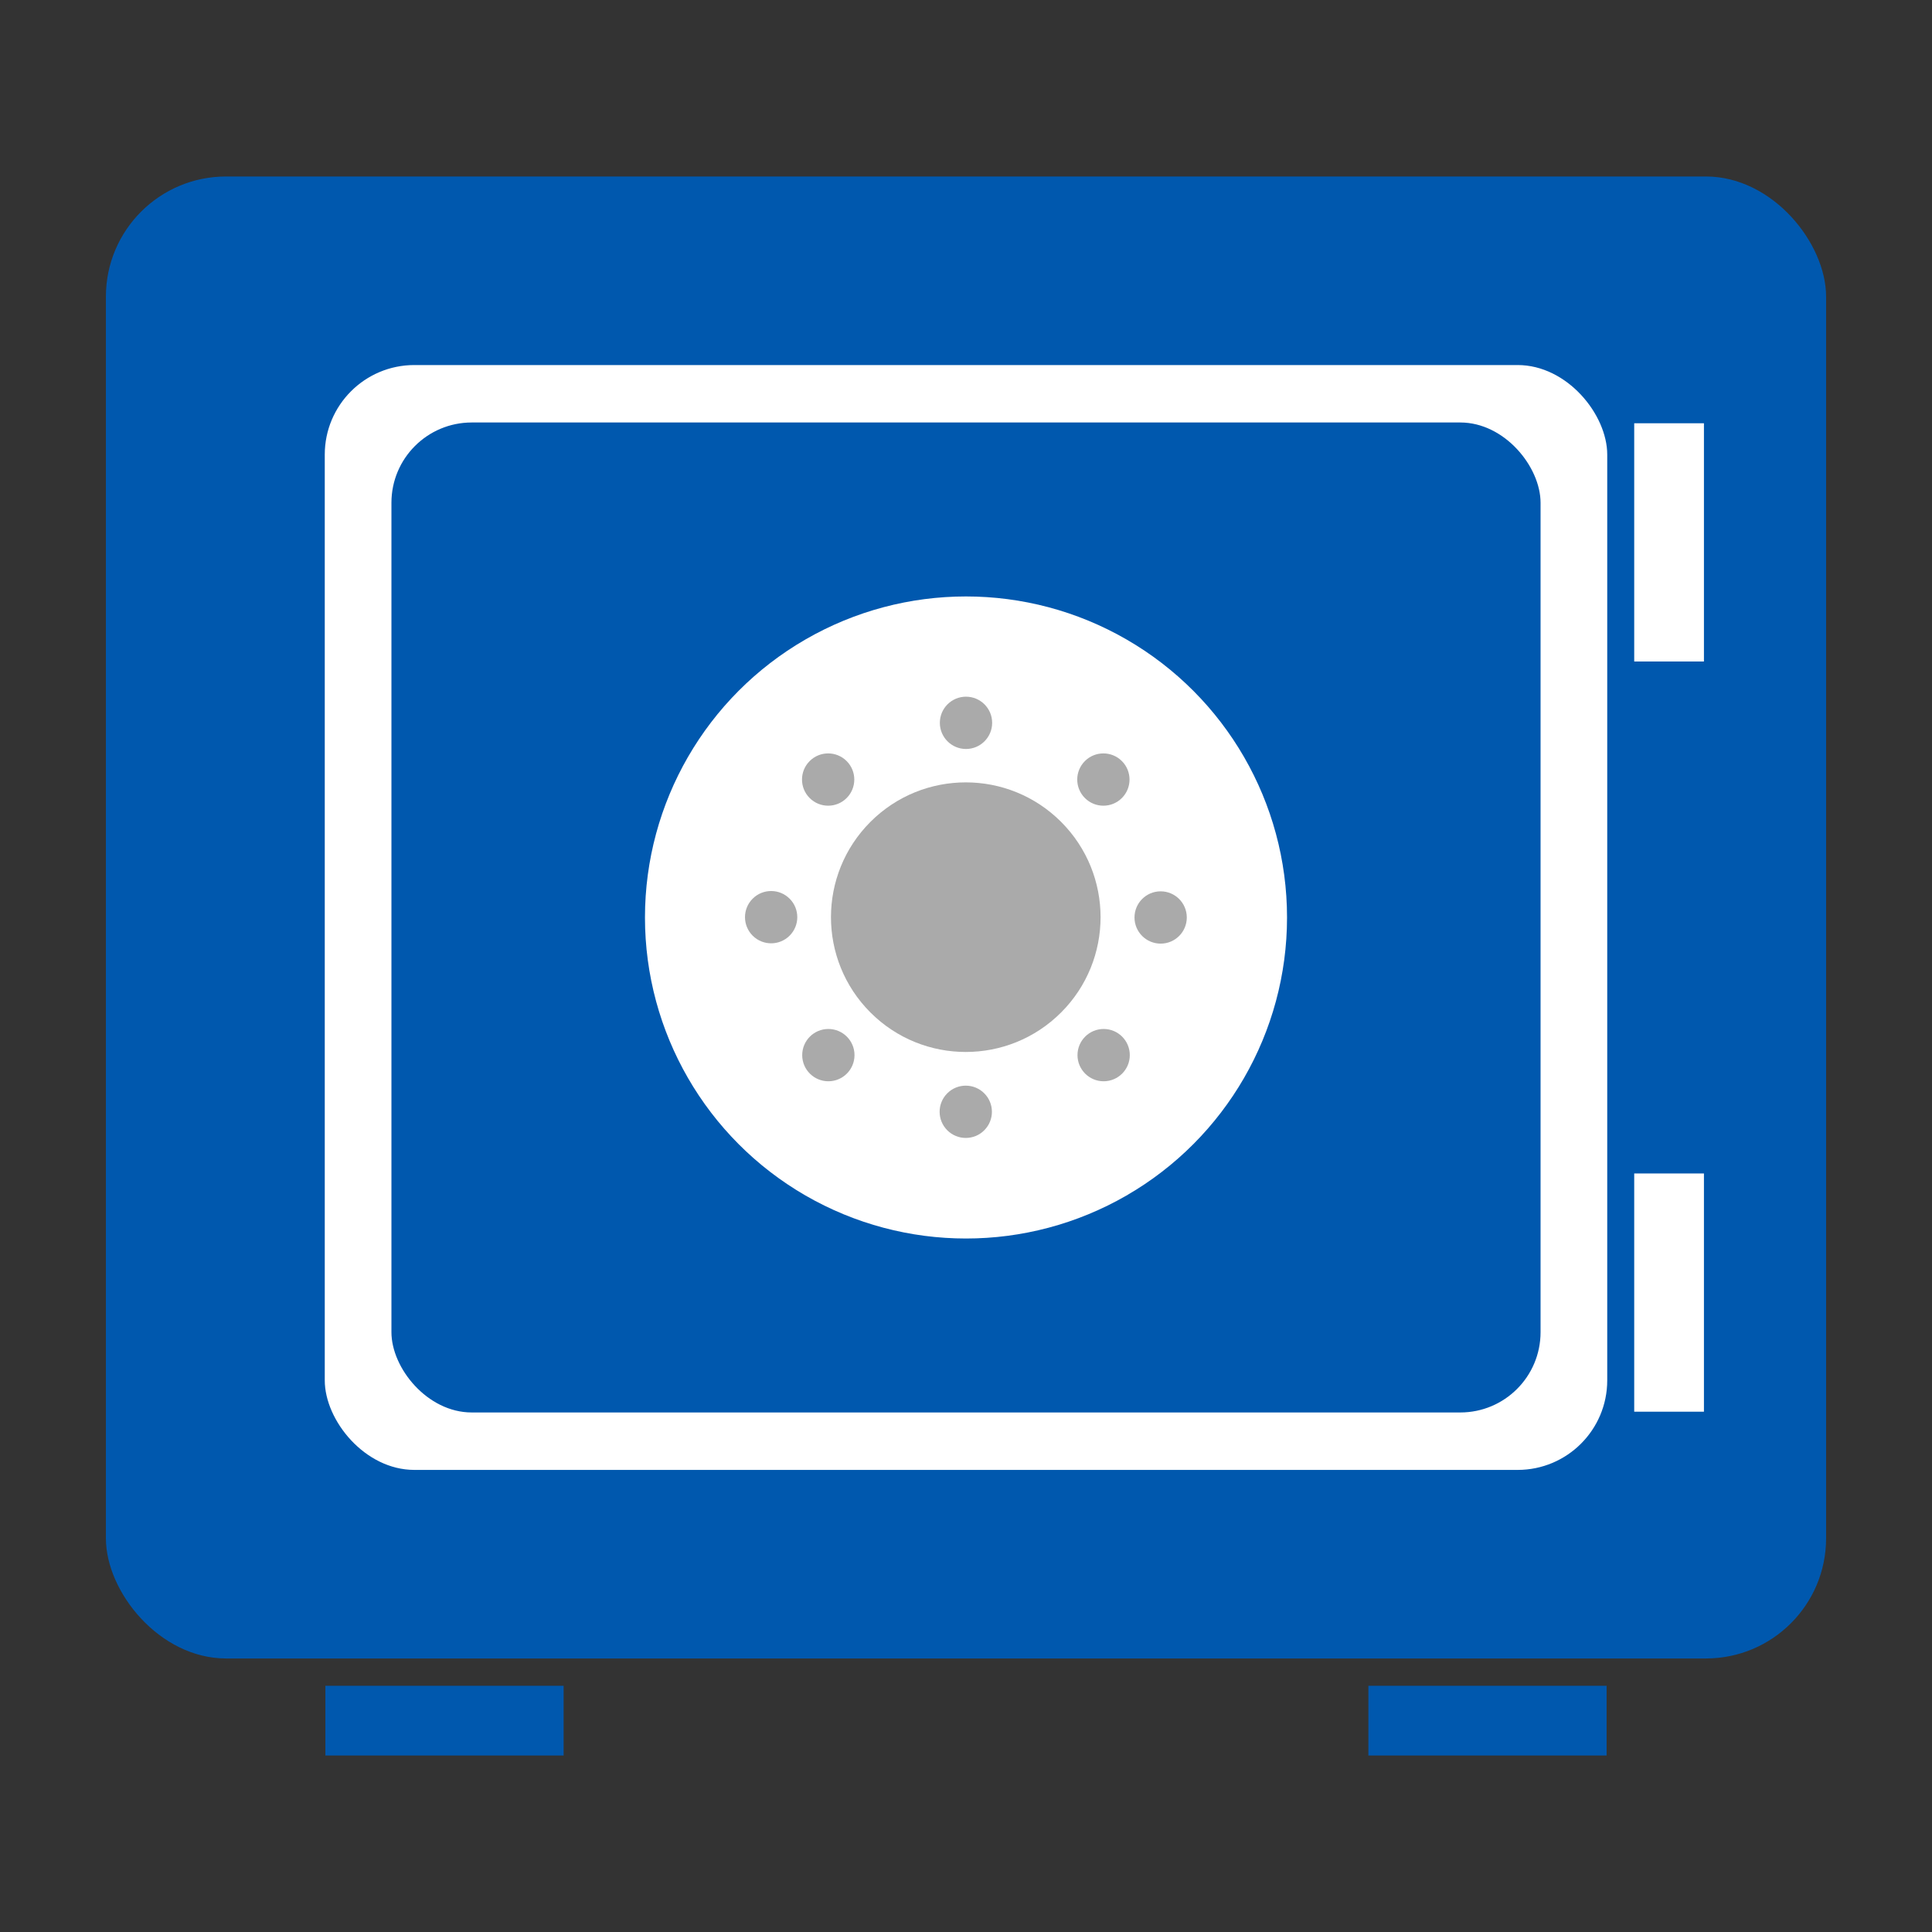 <?xml version="1.0" encoding="UTF-8" standalone="no"?>
<!-- Created with Inkscape (http://www.inkscape.org/) -->

<svg
   xmlns:dc="http://purl.org/dc/elements/1.1/"
   xmlns:cc="http://creativecommons.org/ns#"
   xmlns:rdf="http://www.w3.org/1999/02/22-rdf-syntax-ns#"
   xmlns:svg="http://www.w3.org/2000/svg"
   xmlns="http://www.w3.org/2000/svg"
   xmlns:sodipodi="http://sodipodi.sourceforge.net/DTD/sodipodi-0.dtd"
   xmlns:inkscape="http://www.inkscape.org/namespaces/inkscape"
   width="475"
   height="475"
   viewBox="0 0 475 475"
   id="svg2"
   version="1.1"
   inkscape:version="0.91 r13725"
   sodipodi:docname="safe.svg">
  <rect x="0" y="0" width="475" height="475" fill="#333333" stroke="none"/>
  <defs
     id="defs4" />
  <sodipodi:namedview
     id="base"
     pagecolor="#ffffff"
     bordercolor="#666666"
     borderopacity="1.0"
     inkscape:pageopacity="0.0"
     inkscape:pageshadow="2"
     inkscape:zoom="0.7"
     inkscape:cx="138.11079"
     inkscape:cy="294.321"
     inkscape:document-units="px"
     inkscape:current-layer="layer1"
     showgrid="false"
     inkscape:window-width="1920"
     inkscape:window-height="1017"
     inkscape:window-x="-8"
     inkscape:window-y="-8"
     inkscape:window-maximized="1"
     units="px"
     fit-margin-top="20"
     fit-margin-left="20"
     fit-margin-right="20"
     fit-margin-bottom="20" />
  <g
     inkscape:label="Layer 1"
     inkscape:groupmode="layer"
     id="layer1"
     transform="translate(-140.083,-277.719)">
    <rect
       style="fill:#0058ae;fill-opacity:1;stroke:none;stroke-width:1;stroke-miterlimit:4;stroke-dasharray:none;stroke-opacity:1"
       id="rect3340"
       width="422.929"
       height="364.357"
       x="166.118"
       y="321.111"
       ry="29.542" />
    <rect
       style="fill:#0058ae;fill-opacity:1;stroke:none;stroke-width:1;stroke-miterlimit:4;stroke-dasharray:none;stroke-opacity:1"
       id="rect3342"
       width="58.571"
       height="17.143"
       x="220.083"
       y="692.185"
       ry="0" />
    <rect
       style="fill:#0058ae;fill-opacity:1;stroke:none;stroke-width:1;stroke-miterlimit:4;stroke-dasharray:none;stroke-opacity:1"
       id="rect3342-7"
       width="58.571"
       height="17.143"
       x="476.511"
       y="692.185"
       ry="0" />
    <rect
       style="fill:#ffffff;fill-opacity:1;stroke:none;stroke-width:1;stroke-miterlimit:4;stroke-dasharray:none;stroke-opacity:1"
       id="rect3340-8"
       width="315.308"
       height="271.641"
       x="219.929"
       y="367.469"
       ry="22.025" />
    <rect
       style="fill:#0058ae;fill-opacity:1;stroke:none;stroke-width:1;stroke-miterlimit:4;stroke-dasharray:none;stroke-opacity:1"
       id="rect3340-8-0"
       width="282.523"
       height="243.396"
       x="236.321"
       y="381.591"
       ry="19.735" />
    <circle
       style="fill:#ffffff;fill-opacity:1;stroke:none;stroke-width:1;stroke-miterlimit:4;stroke-dasharray:none;stroke-opacity:1"
       id="path3398"
       cx="377.583"
       cy="503.29"
       r="78.929" />
    <circle
       style="fill:#ffffff;fill-opacity:1;stroke:none;stroke-width:1;stroke-miterlimit:4;stroke-dasharray:none;stroke-opacity:1"
       id="path3398-7"
       cx="-503.29"
       cy="377.581"
       r="33.147"
       transform="matrix(0,-1,1,0,0,0)" />
    <circle
       style="fill:#aaaaaa;fill-opacity:1;stroke:none;stroke-width:1;stroke-miterlimit:4;stroke-dasharray:none;stroke-opacity:1"
       id="path3415-0"
       cx="-122.729"
       cy="589.03"
       r="6.429"
       transform="matrix(0.707,-0.707,0.707,0.707,0,0)" />
    <circle
       style="fill:#aaaaaa;fill-opacity:1;stroke:none;stroke-width:1;stroke-miterlimit:4;stroke-dasharray:none;stroke-opacity:1"
       id="path3415-4"
       cx="-503.29"
       cy="425.439"
       r="6.429"
       transform="matrix(0,-1,1,0,0,0)" />
    <rect
       style="fill:#ffffff;fill-opacity:1;stroke:none;stroke-width:1;stroke-miterlimit:4;stroke-dasharray:none;stroke-opacity:1"
       id="rect3342-7-4"
       width="58.571"
       height="17.143"
       x="-440.353"
       y="541.869"
       ry="0"
       transform="matrix(0,-1,1,0,0,0)" />
    <rect
       style="fill:#ffffff;fill-opacity:1;stroke:none;stroke-width:1;stroke-miterlimit:4;stroke-dasharray:none;stroke-opacity:1"
       id="rect3342-7-4-3"
       width="58.571"
       height="17.143"
       x="-624.798"
       y="541.869"
       ry="0"
       transform="matrix(0,-1,1,0,0,0)" />
    <circle
       style="fill:#aaaaaa;fill-opacity:1;stroke:none;stroke-width:1;stroke-miterlimit:4;stroke-dasharray:none;stroke-opacity:1"
       id="path3415-0-6"
       cx="-537.131"
       cy="343.742"
       r="6.429"
       transform="matrix(0,-1,1,0,0,0)" />
    <circle
       style="fill:#aaaaaa;fill-opacity:1;stroke:none;stroke-width:1;stroke-miterlimit:4;stroke-dasharray:none;stroke-opacity:1"
       id="path3415-4-7"
       cx="-622.871"
       cy="-41.032"
       r="6.429"
       transform="matrix(-0.707,-0.707,0.707,-0.707,0,0)" />
    <circle
       style="fill:#aaaaaa;fill-opacity:1;stroke:none;stroke-width:1;stroke-miterlimit:4;stroke-dasharray:none;stroke-opacity:1"
       id="path3415-0-3"
       cx="-656.712"
       cy="-122.729"
       r="6.429"
       transform="matrix(-0.707,-0.707,0.707,-0.707,0,0)" />
    <circle
       style="fill:#aaaaaa;fill-opacity:1;stroke:none;stroke-width:1;stroke-miterlimit:4;stroke-dasharray:none;stroke-opacity:1"
       id="path3415-4-4"
       cx="-377.583"
       cy="-455.434"
       r="6.429"
       transform="scale(-1,-1)" />
    <circle
       style="fill:#aaaaaa;fill-opacity:1;stroke:none;stroke-width:1;stroke-miterlimit:4;stroke-dasharray:none;stroke-opacity:1"
       id="path3398-7-7"
       cx="88.888"
       cy="-622.872"
       r="33.147"
       transform="matrix(-0.707,0.707,-0.707,-0.707,0,0)" />
    <circle
       style="fill:#aaaaaa;fill-opacity:1;stroke:none;stroke-width:1;stroke-miterlimit:4;stroke-dasharray:none;stroke-opacity:1"
       id="path3415-0-35"
       cx="-411.424"
       cy="-537.131"
       r="6.429"
       transform="scale(-1,-1)" />
    <circle
       style="fill:#aaaaaa;fill-opacity:1;stroke:none;stroke-width:1;stroke-miterlimit:4;stroke-dasharray:none;stroke-opacity:1"
       id="path3415-4-9"
       cx="88.888"
       cy="-575.015"
       r="6.429"
       transform="matrix(-0.707,0.707,-0.707,-0.707,0,0)" />
  </g>
</svg>
